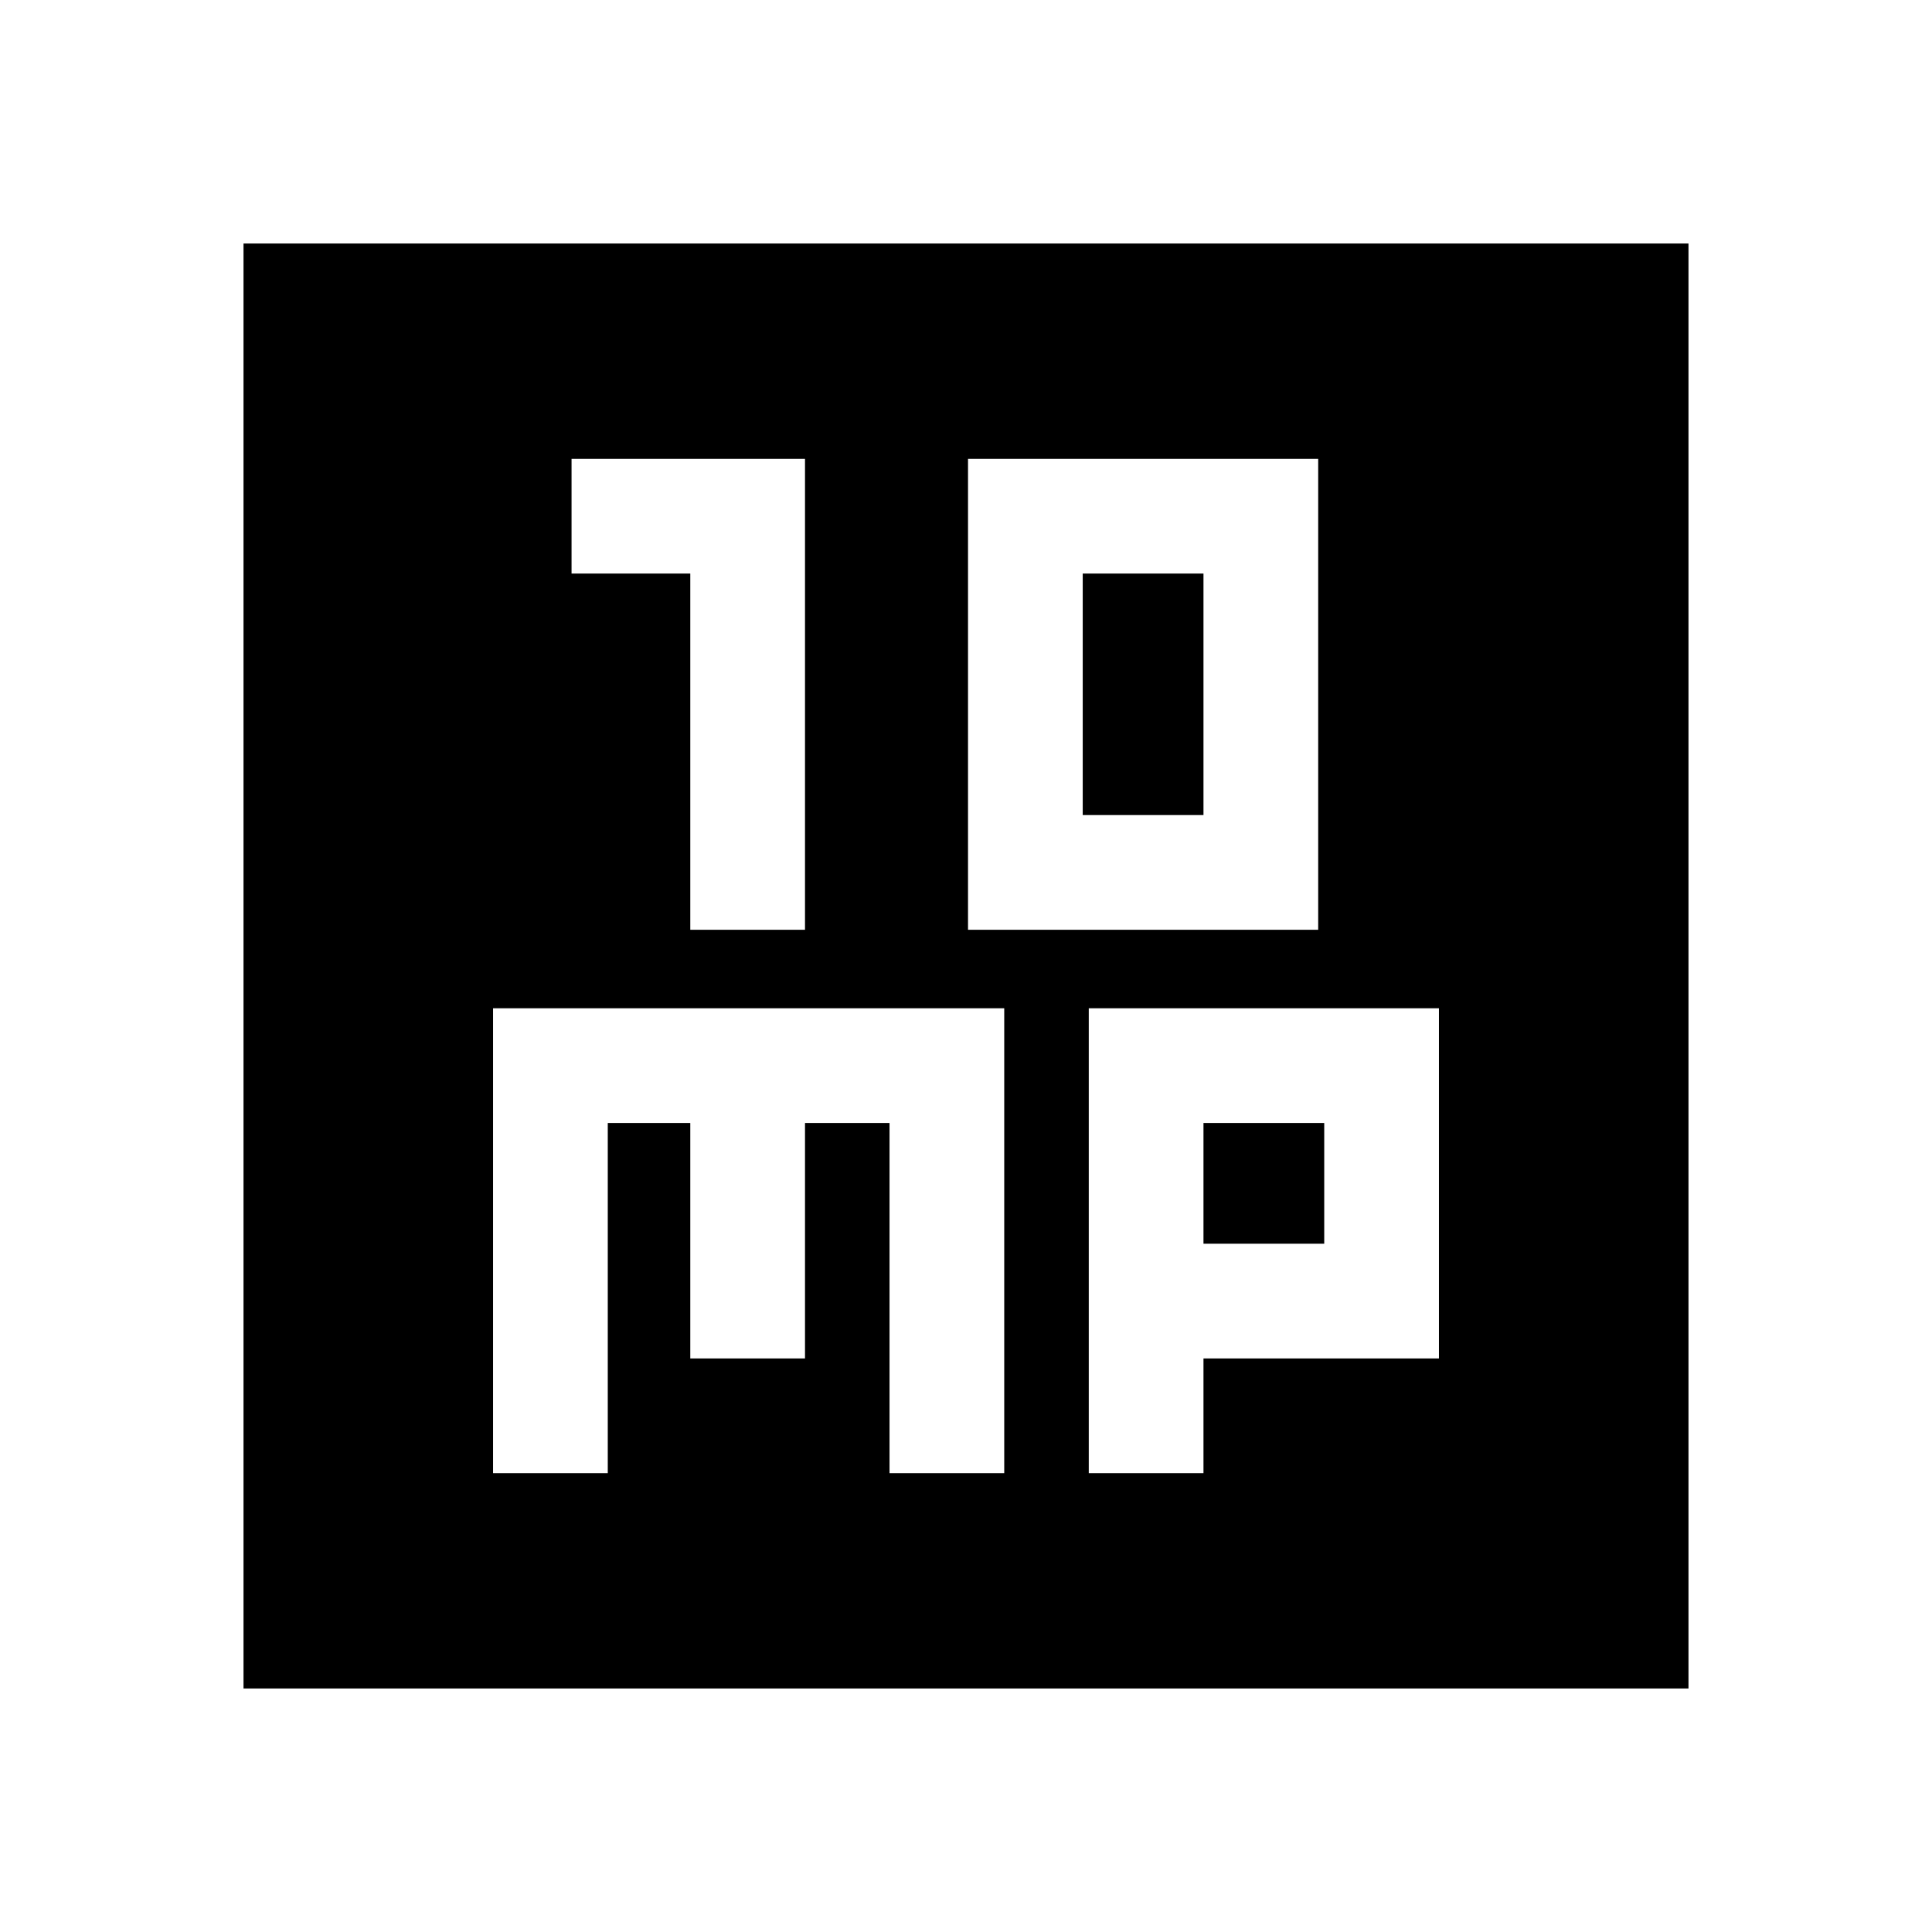 <svg xmlns="http://www.w3.org/2000/svg" height="24" width="24"><path d="M8.575 11.55H10V5.7H7.1V7.125H8.575ZM12.025 11.55H16.375V5.7H12.025ZM13.45 10.125V7.125H14.95V10.125ZM3.025 20.975V3.025H20.975V20.975ZM6.125 18.3H7.55V13.95H8.575V16.875H10V13.95H11.05V18.3H12.475V12.525H6.125ZM13.525 18.3H14.95V16.875H17.875V12.525H13.525ZM14.95 13.95H16.45V15.45H14.95Z"/></svg>